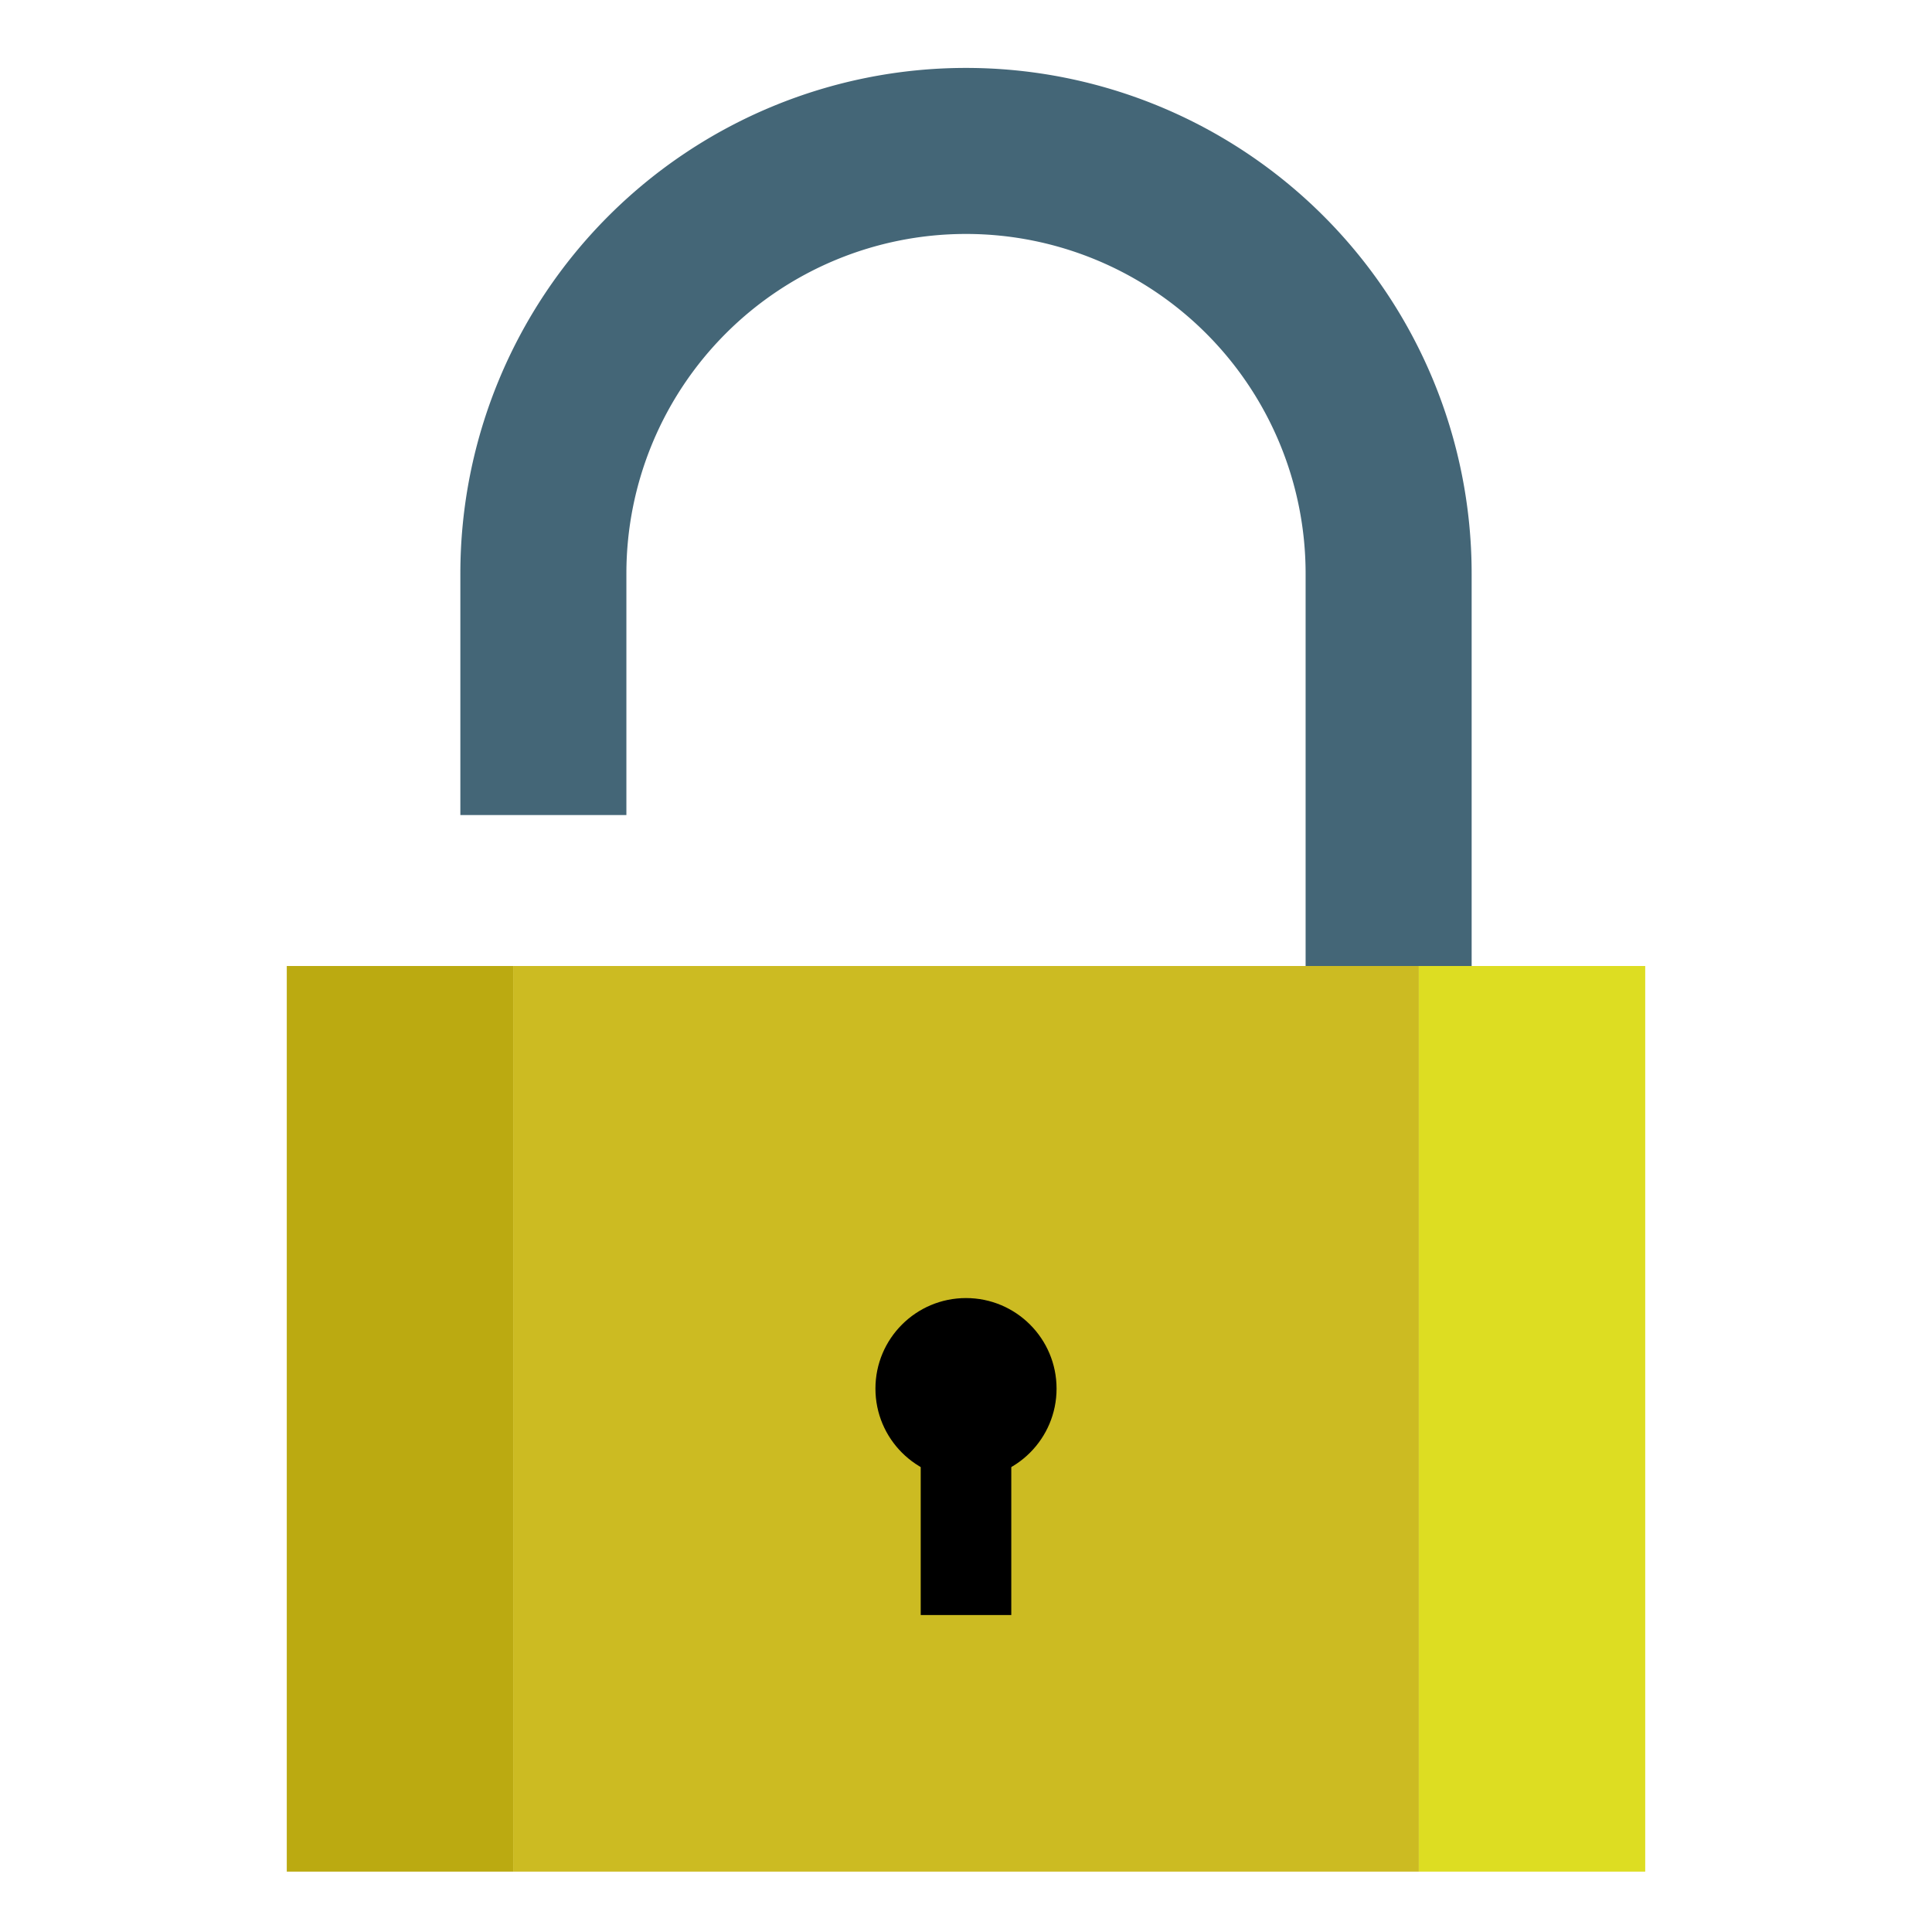 <?xml version="1.0" standalone="yes"?>
<svg xmlns="http://www.w3.org/2000/svg" width="128" height="128">
 <style type="text/css">
  <![CDATA[
  #body { stroke-width: 0px; stroke: none; fill: #cb2; }
  #light { stroke-width: 0px; stroke: none; fill: #dd2; }
  #shadow { stroke-width: 0px; stroke: none; fill: #ba1; }
  circle.keyhole { fill: #000; stroke-width: 0px; stroke: none; }
  path.keyhole { fill: none; stroke-width: 6px; stroke: #000; }
  path.shackle { fill: none; stroke-width: 11px; stroke: #467; }
  ]]>
 </style>
 <rect id="shadow" x="19" y="64" width="15" height="60" />
 <rect id="body" x="34" y="64" width="60" height="60" />
 <rect id="light" x="94" y="64" width="15" height="60" />
 <circle class="keyhole" cx="64" cy="92" r="6" />
 <path class="keyhole" d="M64,94 V107" />
 <path class="shackle" d="M92,64 v-26 A 28 28, 0, 0, 0, 36,38 v16" />
</svg>

